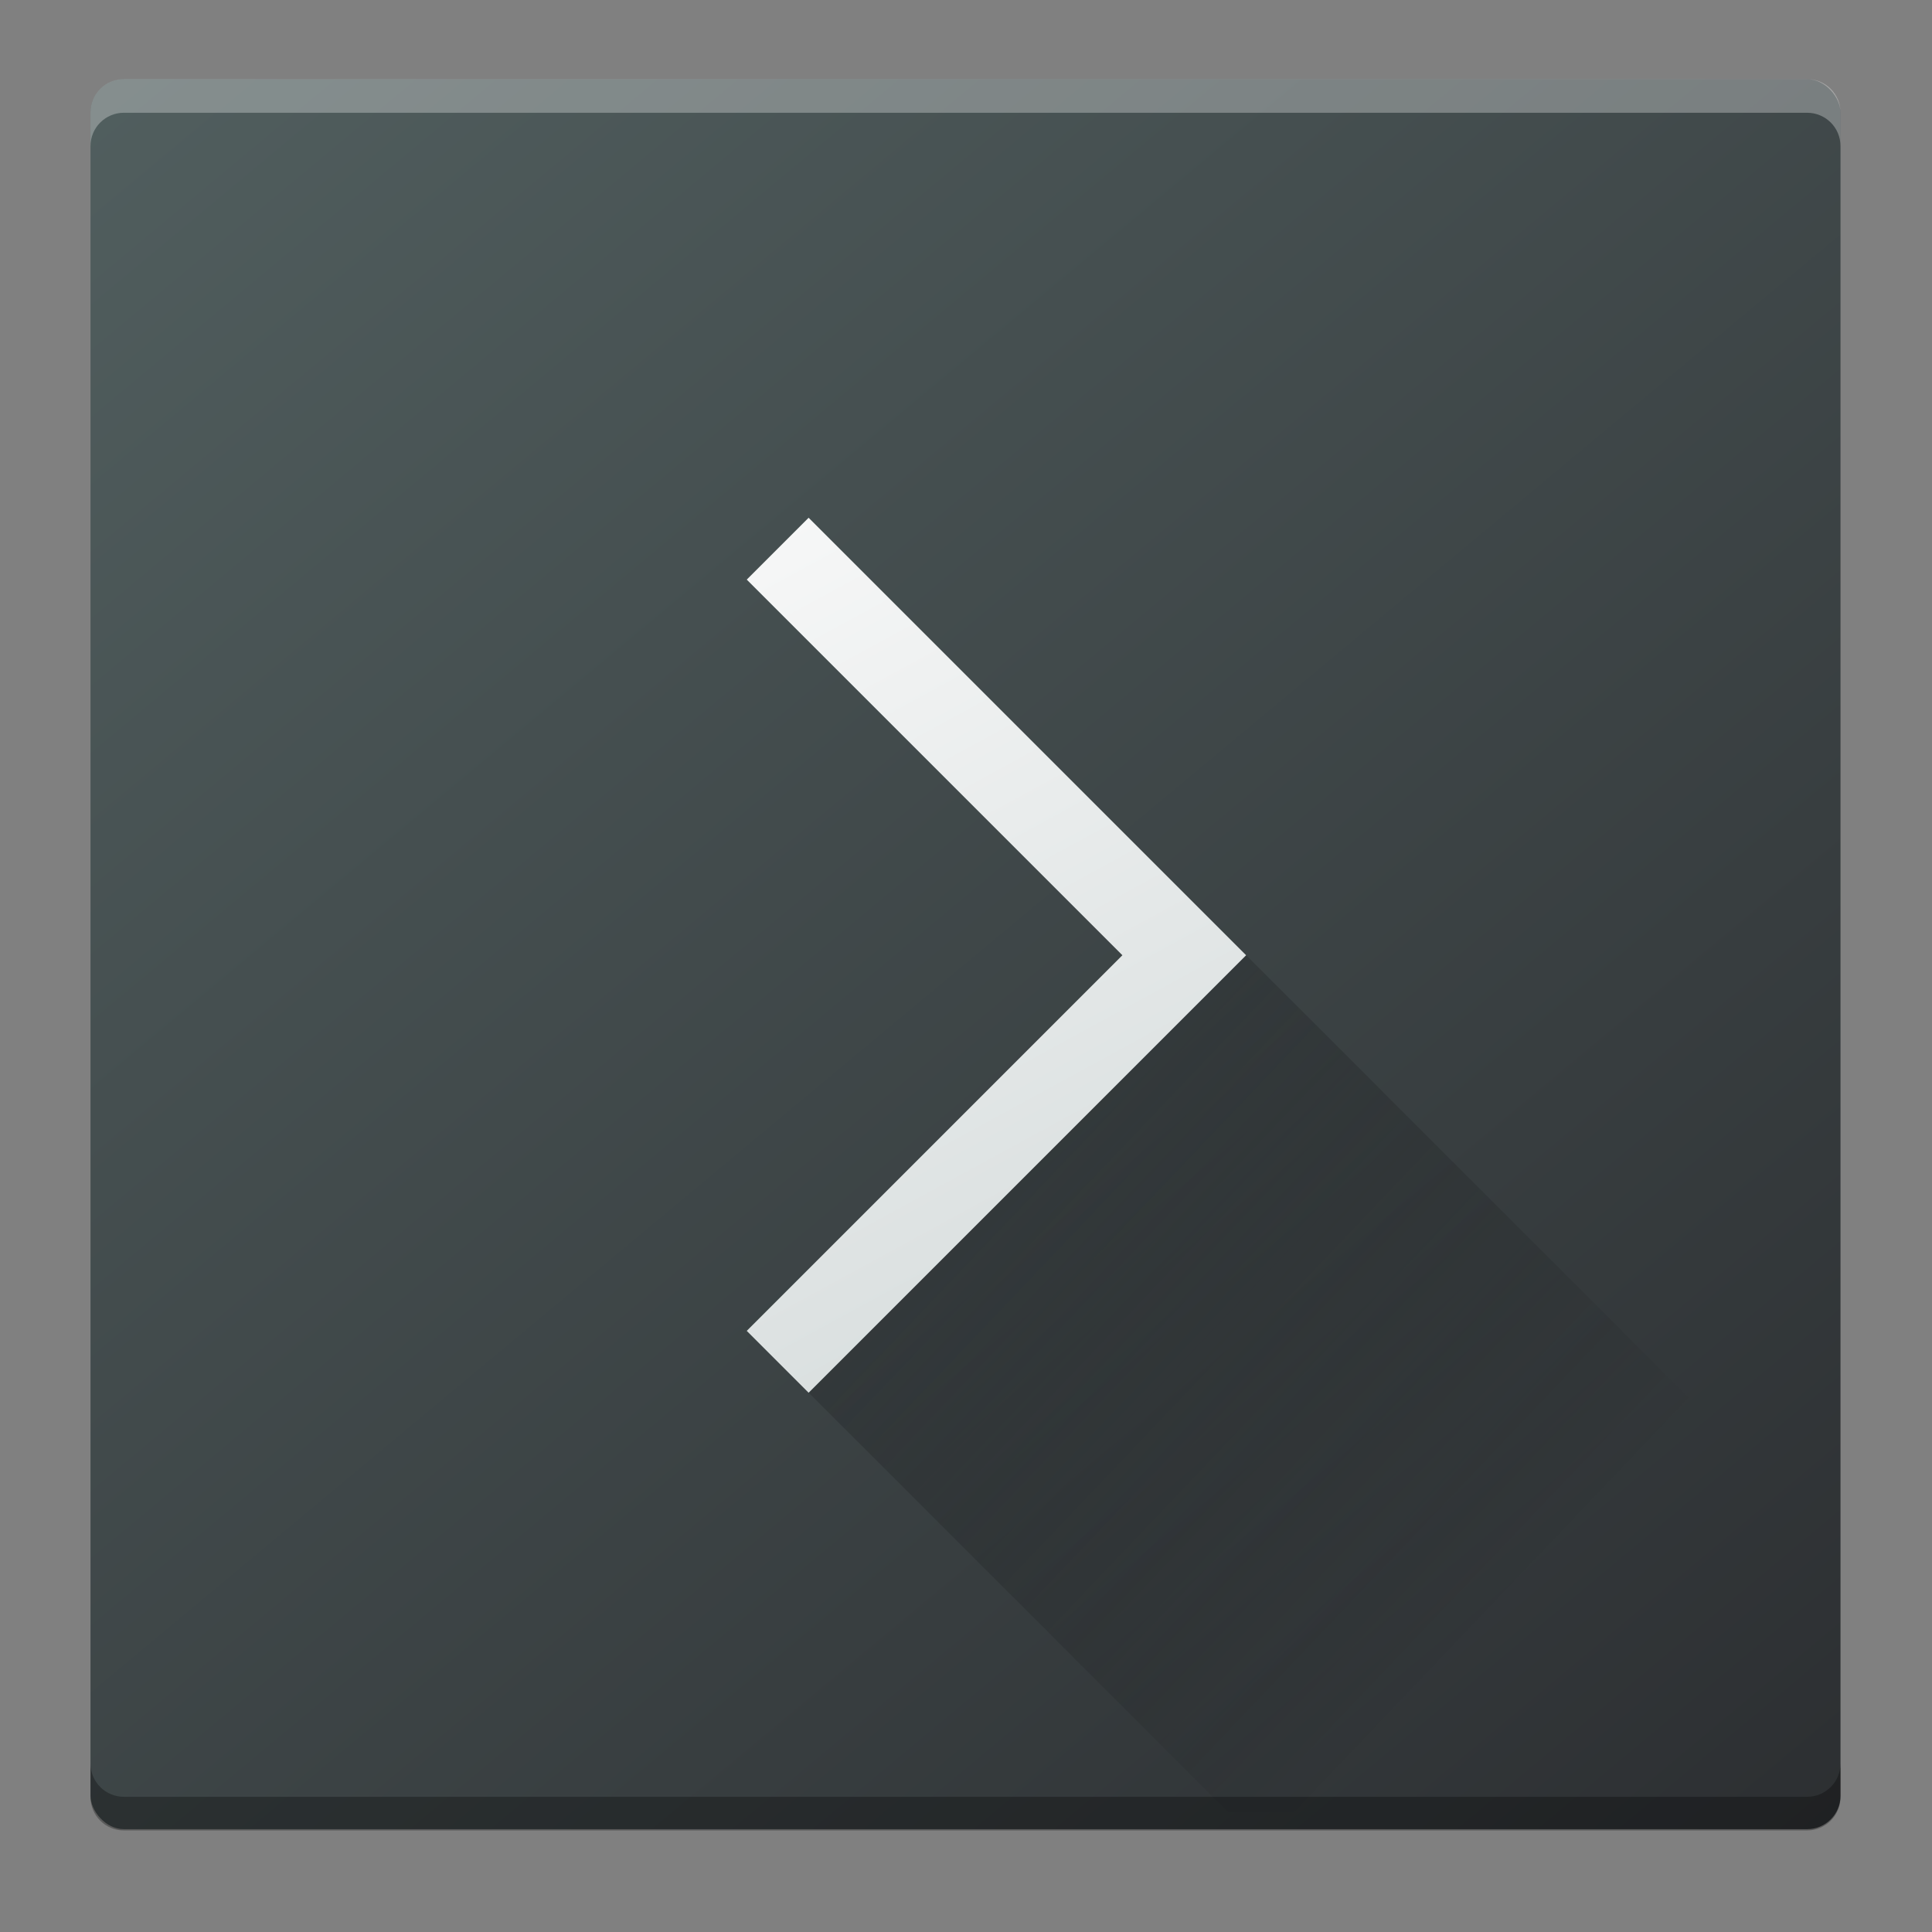 <?xml version="1.0" encoding="UTF-8"?>
<svg width="64" height="64" version="1.1" viewBox="0 0 64 64" xmlns="http://www.w3.org/2000/svg" xmlns:cc="http://creativecommons.org/ns#" xmlns:dc="http://purl.org/dc/elements/1.1/" xmlns:rdf="http://www.w3.org/1999/02/22-rdf-syntax-ns#">
  <rect x="0" y="0" width="64" height="64" fill="#808080" stroke="none"/>
  <defs>
    <style id="current-color-scheme" type="text/css">.ColorScheme-Text {
        color:#232629;
      }</style>
    <style type="text/css">.ColorScheme-Text { color:#444444; } .ColorScheme-Highlight { color:#4285f4; }</style>
    <style type="text/css">.ColorScheme-Text { color:#444444; } .ColorScheme-Highlight { color:#4285f4; }</style>
    <linearGradient id="c-7" x1="406.5" x2="419.97" y1="527.01" y2="539.83" gradientTransform="matrix(1.3 0 0 1.3 -499.07 339.53)" gradientUnits="userSpaceOnUse">
      <stop stop-color="#292c2f" offset="0"/>
      <stop stop-opacity="0" offset="1"/>
    </linearGradient>
    <linearGradient id="b-5" x1="36.313" x2="17.848" y1="45.539" y2="11.687" gradientTransform="matrix(1.3 0 0 1.3 .801 989.17)" gradientUnits="userSpaceOnUse">
      <stop stop-color="#bfc9c9" offset="0"/>
      <stop stop-color="#fbfbfb" offset="1"/>
    </linearGradient>
    <linearGradient id="a-9" x1="428.82" x2="388.86" y1="547.63" y2="499.68" gradientTransform="matrix(1.3 0 0 1.3 -499.07 339.53)" gradientUnits="userSpaceOnUse">
      <stop stop-color="#2a2c2f" offset="0"/>
      <stop stop-color="#536161" offset="1"/>
    </linearGradient>
  </defs>
  <g transform="matrix(-1,0,0,1,56,0)">
    <g transform="matrix(-1.115 0 0 1.115 59.692 -1106.1)">
      <rect x="6" y="994.37" width="51.992" height="51.992" rx=".992" ry=".992" fill="url(#a-9)"/>
      <path d="m27.335 1007.4-1.838 1.838 11.16 11.16-11.16 11.16 1.838 1.838 12.998-12.998-1.838-1.838z" fill="url(#b-5)"/>
      <path d="m27.343 1033.4 12.46 12.46h18.197v-7.799l-17.659-17.659z" fill="url(#c-7)" fill-rule="evenodd" opacity=".4"/>
      <path transform="translate(0 988.36)" d="m6.992 6.008c-0.55 0-0.992 0.443-0.992 0.992v1c0-0.55 0.443-0.992 0.992-0.992h50.008c0.55 0 0.992 0.443 0.992 0.992v-1c0-0.55-0.443-0.992-0.992-0.992z" color="#000000" color-rendering="auto" fill="#fff" image-rendering="auto" opacity=".3" shape-rendering="auto" solid-color="#000000" style="isolation:auto;mix-blend-mode:normal"/>
      <path d="m6.992 1046.4c-0.55 0-0.992-0.443-0.992-0.992v-1c0 0.55 0.443 0.992 0.992 0.992h50.008c0.55 0 0.992-0.443 0.992-0.992v1c0 0.55-0.443 0.992-0.992 0.992z" color="#000000" color-rendering="auto" image-rendering="auto" opacity=".3" shape-rendering="auto" solid-color="#000000" style="isolation:auto;mix-blend-mode:normal"/>
    </g>
  </g>
</svg>
